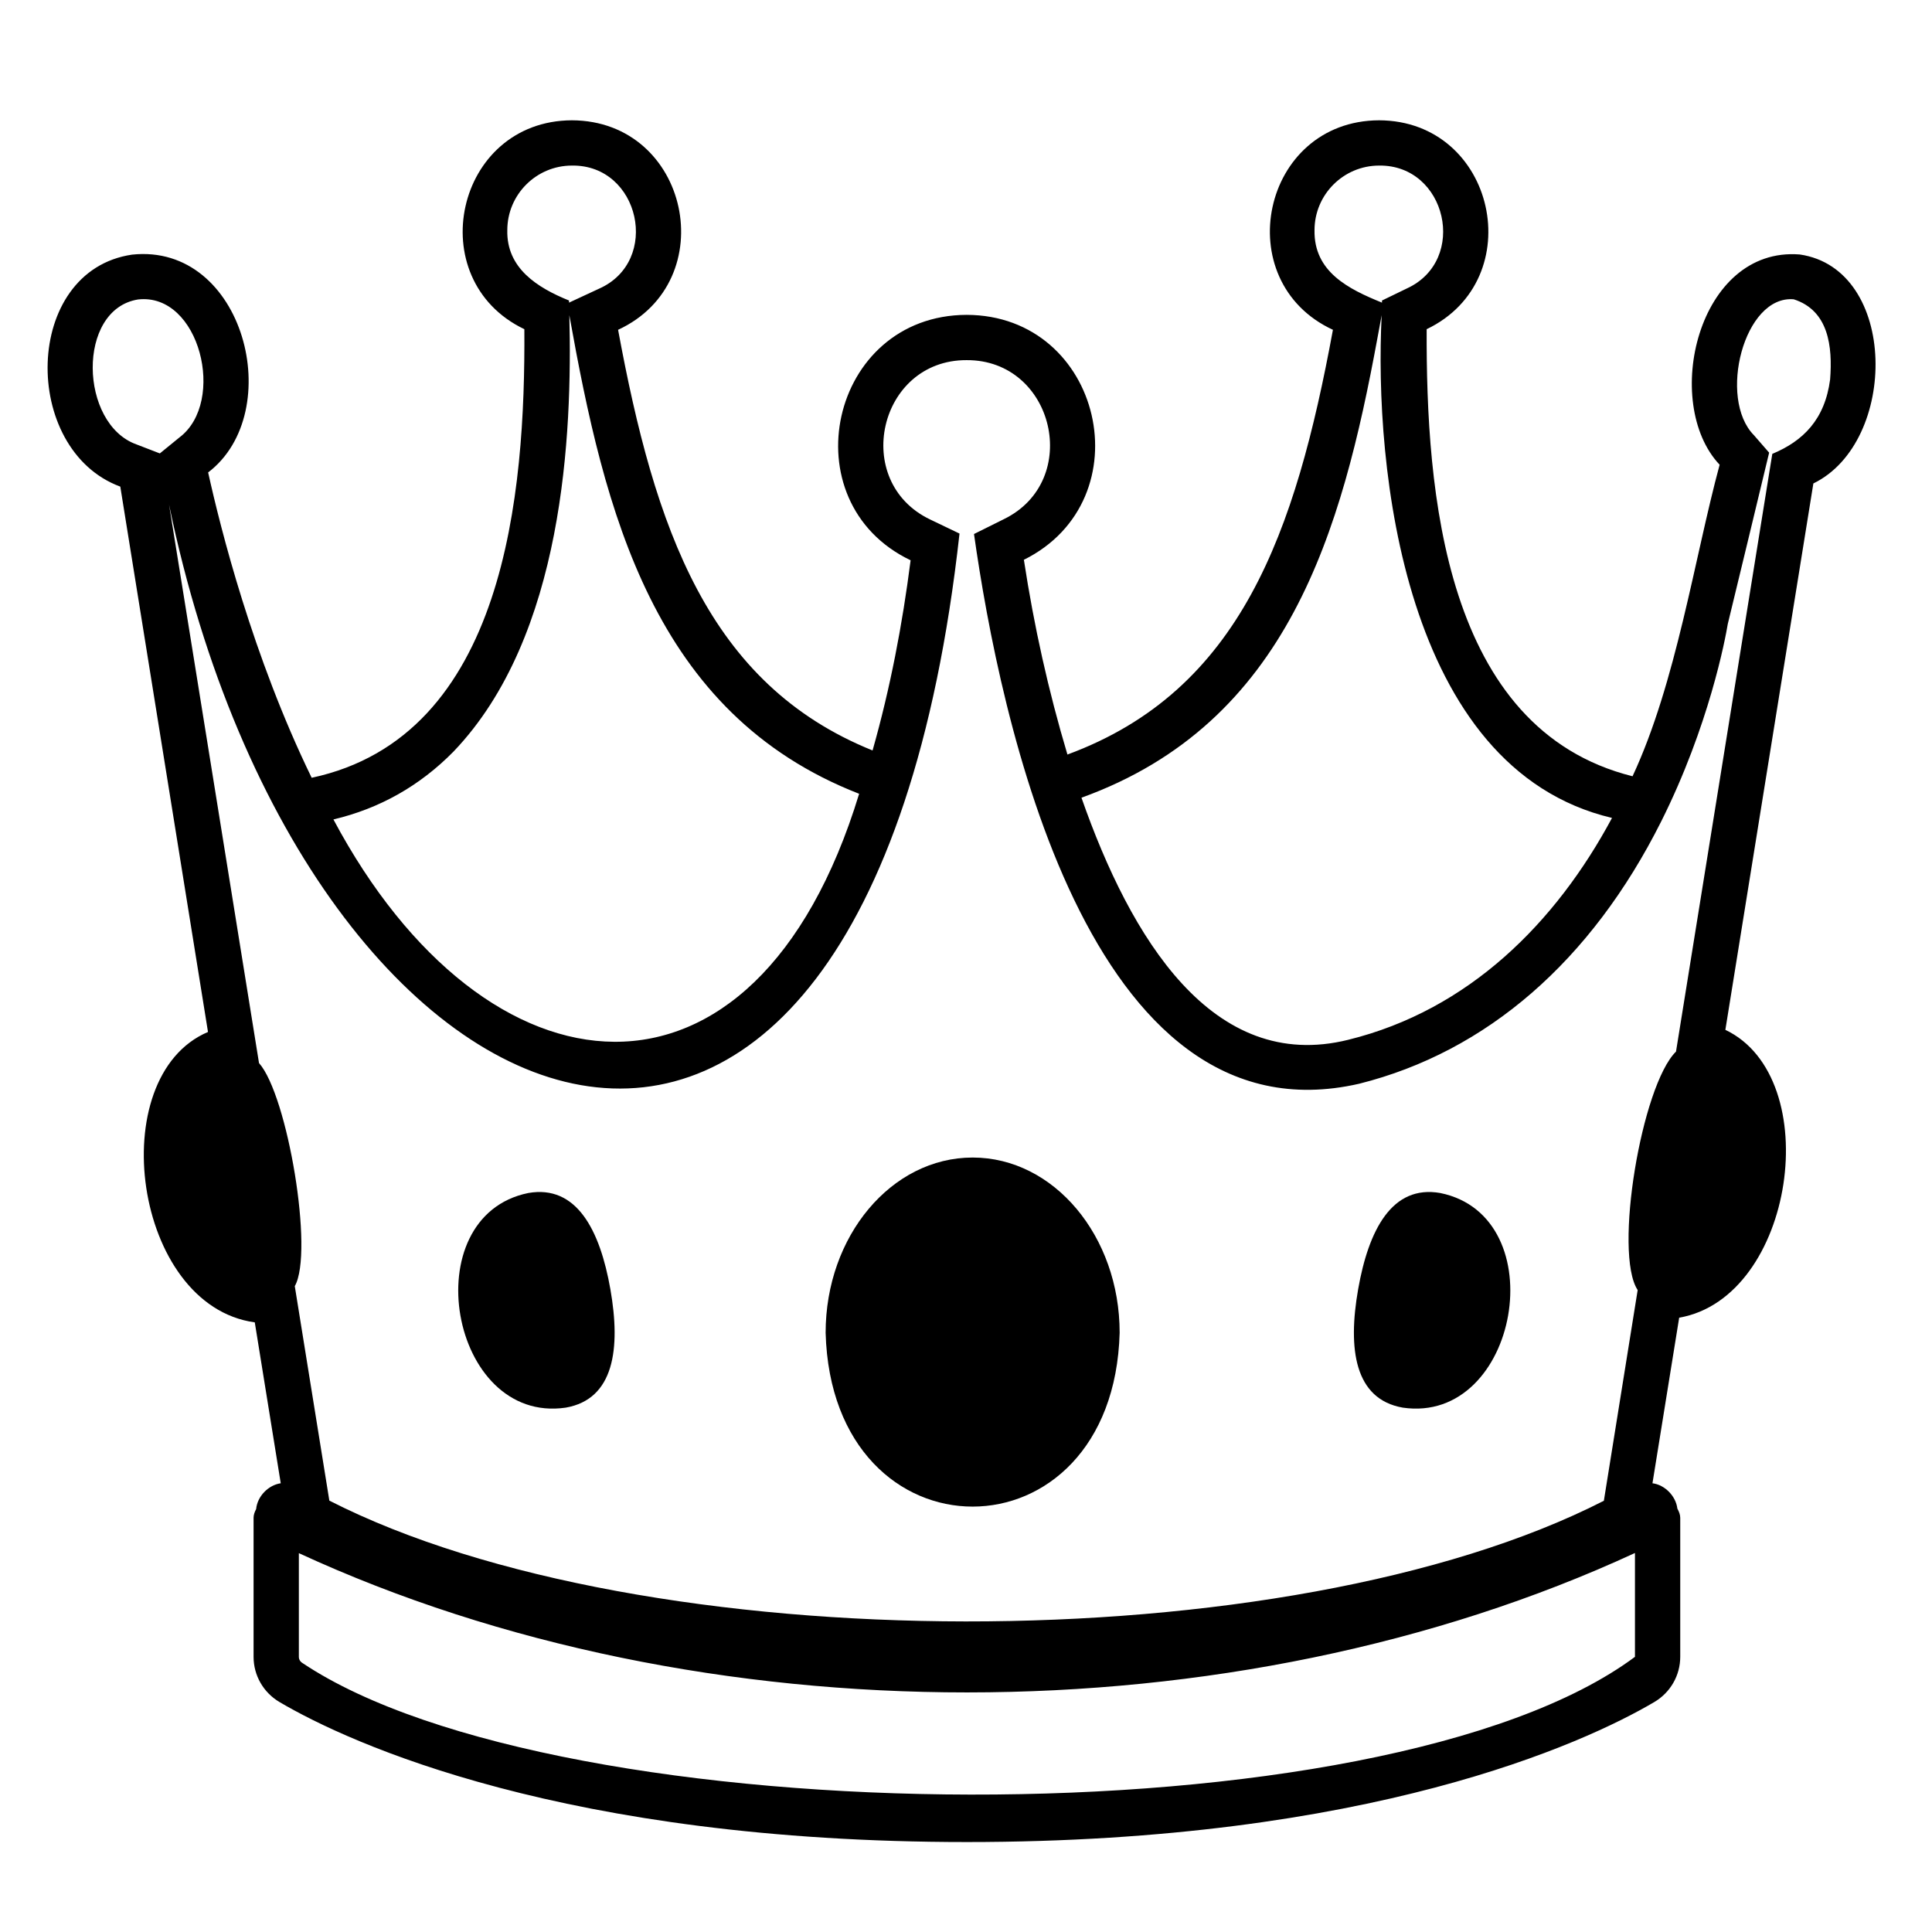 <svg viewBox="0 0 128 128" xmlns="http://www.w3.org/2000/svg" xmlns:xlink="http://www.w3.org/1999/xlink">
  <g>
    <path d="M119.24,16.86c-6.76-0.54-9.17,9.84-5.31,13.93c-1.67,6.18-2.87,14.43-5.77,20.64C95.65,48.3,94.48,32.54,94.52,21.81 C101.39,18.52,99.1,8,91.37,7.97C83.58,8,81.35,18.63,88.31,21.85c-2.48,13.44-6.11,23.91-17.59,28.14 c-1.26-4.21-2.22-8.54-2.88-12.87c-0.01-0.01-0.01-0.02-0.01-0.03c8.02-3.98,5.22-16.21-3.79-16.23 c-9.08,0.03-11.79,12.4-3.71,16.26c-0.54,4.24-1.35,8.48-2.52,12.6C46.9,45.32,43.38,35,40.95,21.85 C47.91,18.63,45.68,8,37.89,7.97C30.16,8,27.87,18.52,34.74,21.81c0.07,10.83-1.23,26.97-14.09,29.72 c-3.91-8.03-6.05-16.56-6.86-20.23c5.25-4,2.39-15.22-5.04-14.43C1.49,17.93,1.36,29.8,7.97,32.24l5.81,36.13 c-6.99,2.97-4.95,18.14,3.1,19.24l1.72,10.66c-0.82,0.12-1.55,0.86-1.63,1.71c-0.1,0.19-0.17,0.38-0.17,0.58v9.21 c0,1.23,0.65,2.36,1.71,2.99c4.68,2.76,18.94,9.28,45.55,9.28s40.87-6.52,45.55-9.28c1.06-0.63,1.71-1.76,1.71-2.99v-9.21 c0-0.21-0.08-0.41-0.19-0.61c-0.1-0.84-0.84-1.58-1.65-1.68l1.77-10.97c7.66-1.33,9.73-15.9,3.06-19.07l5.83-36.2 C125.78,29.29,125.77,17.81,119.24,16.86z M87.09,15.25c0-2.36,1.92-4.28,4.28-4.28c4.47-0.06,5.92,6.27,1.84,8.14 c0,0-1.65,0.8-1.65,0.8v0.14C89.34,19.15,87.04,18.01,87.09,15.25z M91.26,22.39l0.28-1.51c-0.51,9.93,1.41,30.04,15.26,33.31 c-3.71,6.92-9.47,12.73-17.48,14.7c-8.99,2.23-14.42-6.75-17.67-16.04C85.35,47.9,88.9,35.19,91.26,22.39z M33.61,15.25 c0-2.36,1.92-4.28,4.28-4.28c4.5-0.07,5.92,6.34,1.79,8.16c0,0-1.98,0.92-1.98,0.92v-0.14C35.6,19.06,33.55,17.77,33.61,15.25z M30.05,49.79c7.32-7.65,7.87-21.06,7.67-28.91c2.33,13,5.54,26.39,19.2,31.71c-6.9,22.61-24.74,20.64-34.83,1.7 C25.14,53.57,27.81,52.07,30.05,49.79z M9.06,29.45c-3.81-1.34-4-8.96,0.09-9.61c4.09-0.46,5.86,6.79,2.74,9.14 c0,0-1.3,1.06-1.3,1.06L9.06,29.45z M108.32,109.77c-16.7,12.42-71.28,11.78-88.28,0.41c-0.15-0.09-0.24-0.24-0.24-0.41 c0,0,0-6.87,0-6.87c26.67,12.31,61.89,12.3,88.52-0.01V109.77z M121.25,25.14c-0.35,2.66-1.79,4.08-3.83,4.93l-0.24,1.48 l-6.14,38.12c-2.28,2.24-4.15,13.36-2.54,15.8l-2.24,13.96c-20.98,10.72-63.64,10.6-84.44-0.01l-2.29-14.21 c1.28-2.24-0.48-12.66-2.37-14.78l-5.96-37c9.11,44.04,46.17,57.88,52.37,1.92l-1.94-0.93c-5.26-2.51-3.43-10.58,2.41-10.56 c5.81-0.03,7.69,8,2.46,10.54c0,0-1.97,0.98-1.97,0.98c1.69,11.93,7.5,40.55,25.52,36.42c8.45-2.12,15.37-8.13,20.01-17.38 c3.17-6.33,4.25-12.11,4.41-13.08c0.22-0.87,2.6-10.77,2.74-11.35l-1.01-1.16c-2.4-2.43-0.66-9.29,2.64-9 C121.15,20.57,121.42,22.95,121.25,25.14z"/>
    <path d="M64.44,76.69c-5.38,0-9.74,5.2-9.74,11.61c0.42,15.36,19.06,15.35,19.48,0C74.18,81.89,69.82,76.69,64.44,76.69z"/>
    <path d="M95.42,79.04c-3.2-0.56-4.75,2.45-5.44,6.38s-0.25,7.28,2.96,7.84C100.62,94.38,103.04,80.59,95.42,79.04z"/>
    <path d="M35,79.04c-7.61,1.55-5.21,15.34,2.48,14.22c3.21-0.56,3.65-3.91,2.96-7.84S38.2,78.48,35,79.04z"/>
  </g>
</svg>